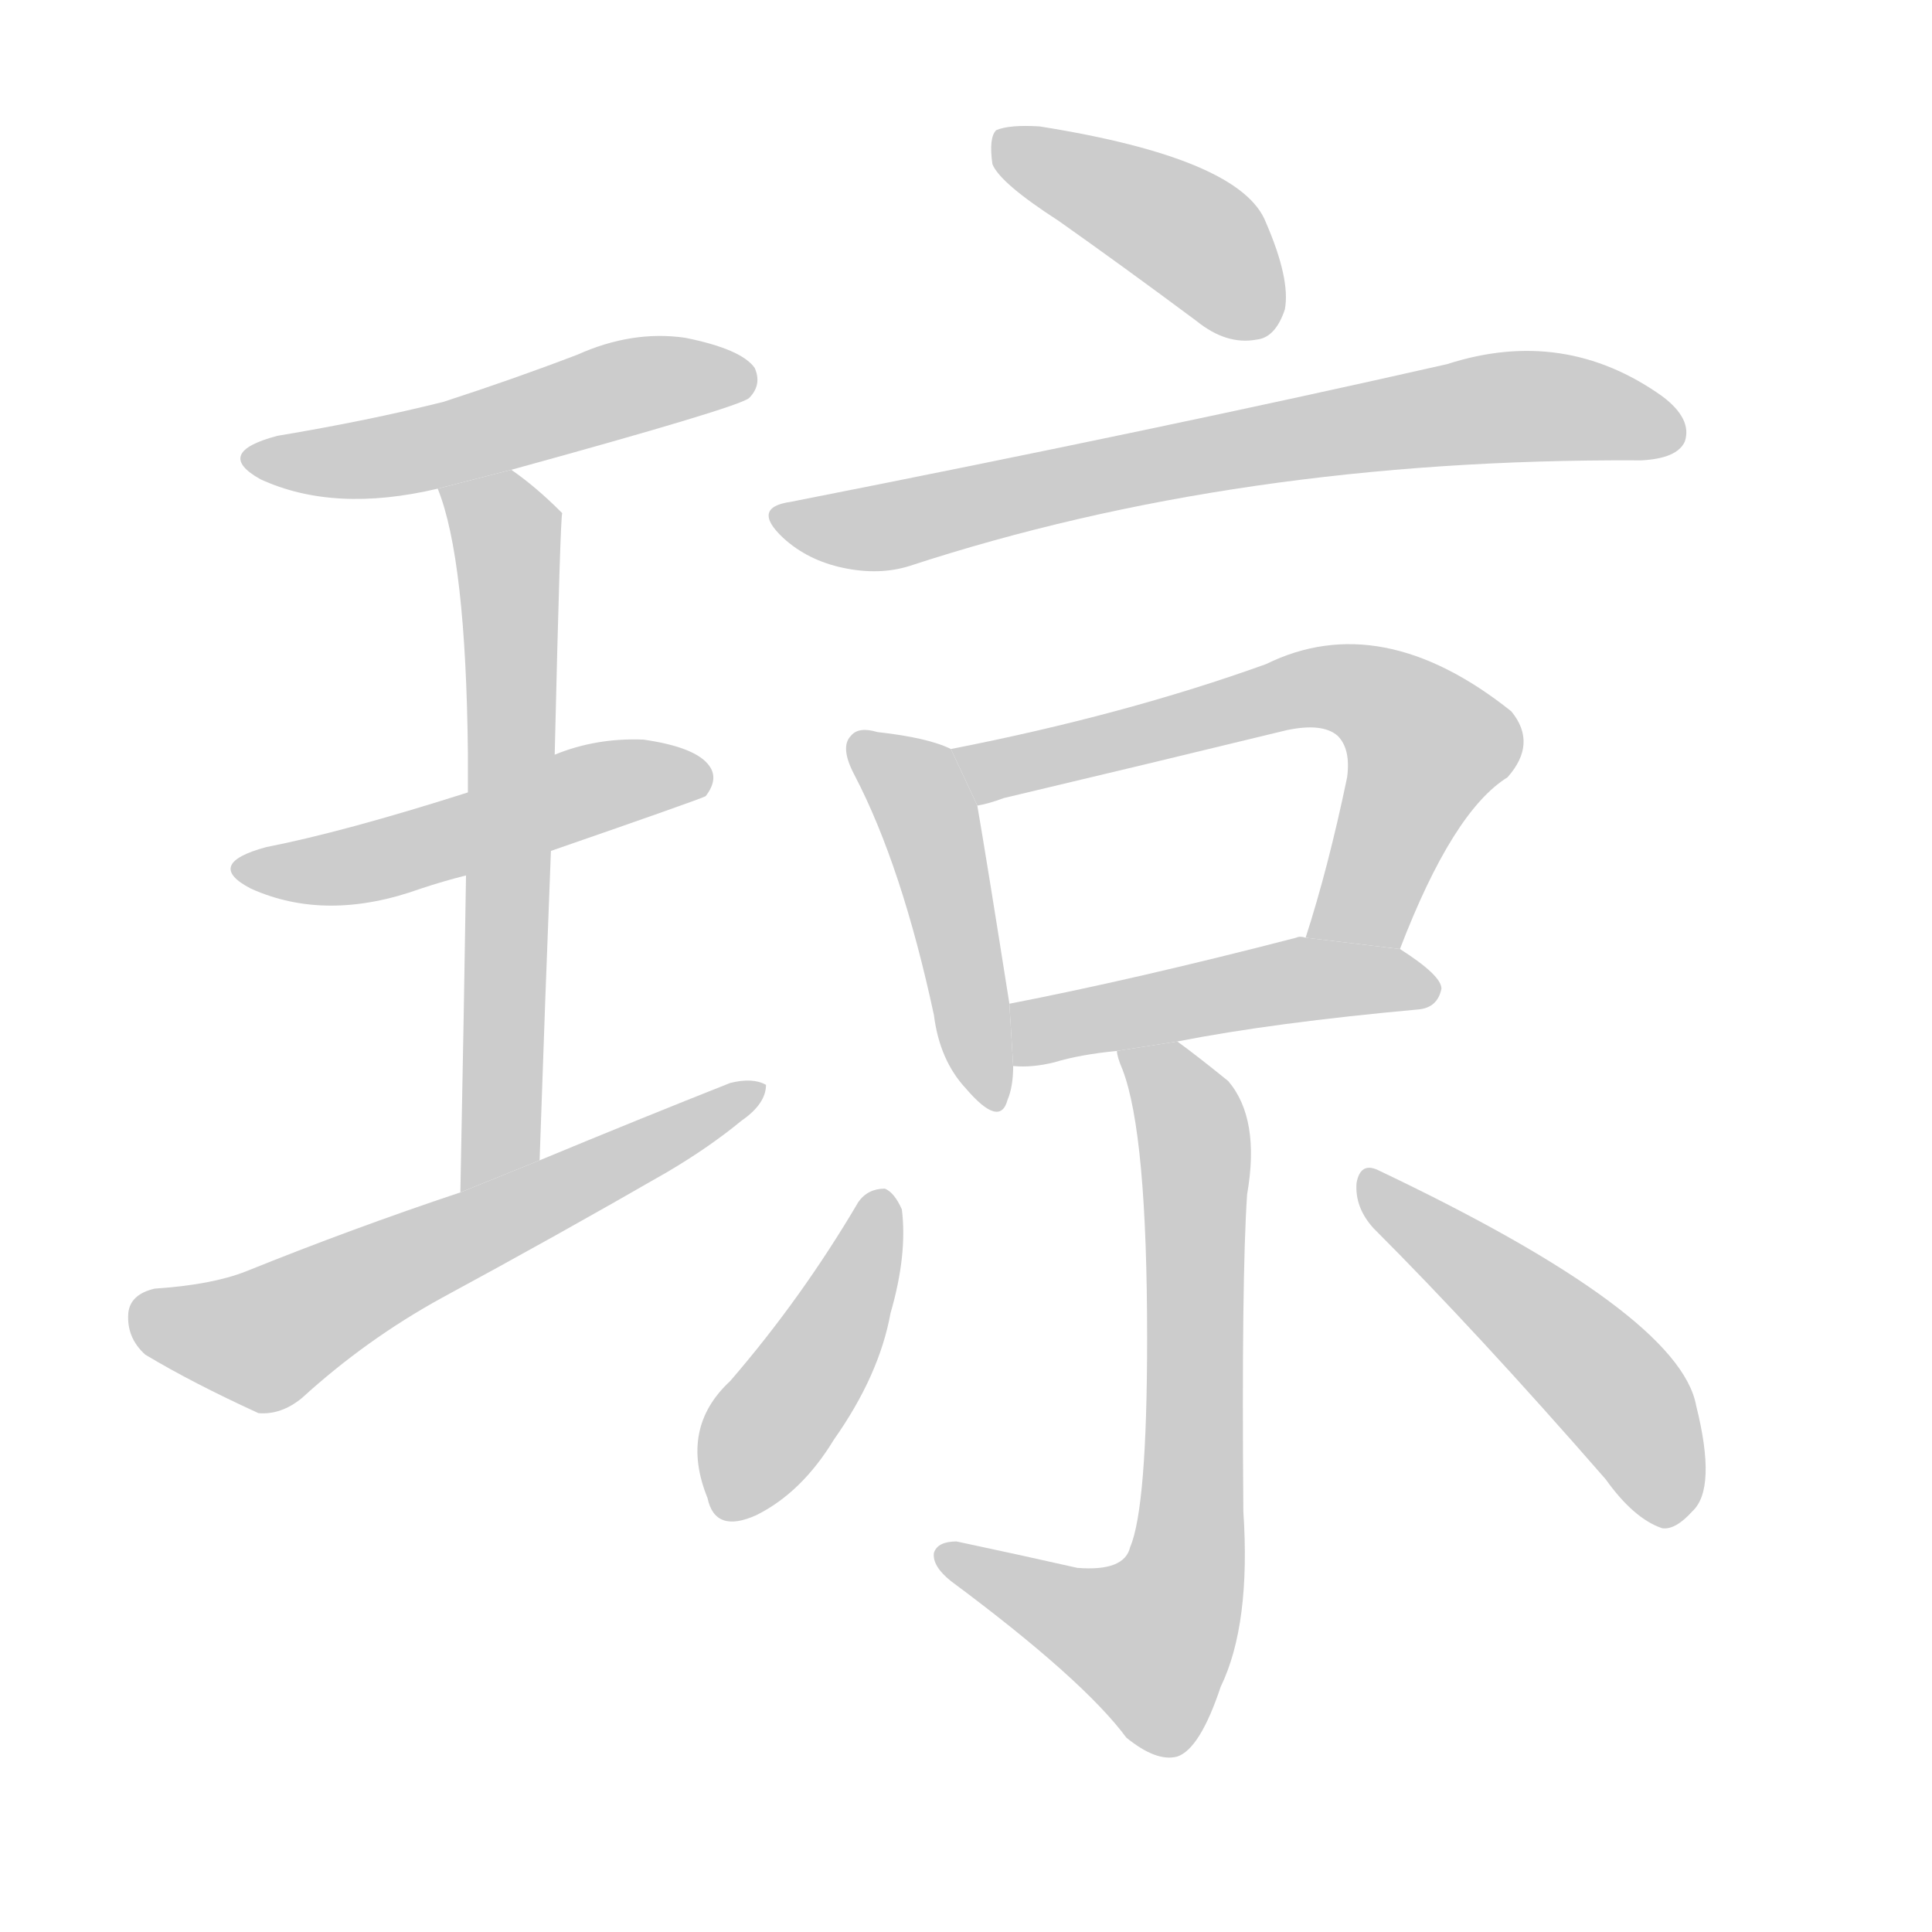 <!--
AnimCJK 2016-2018 Copyright Francois Mizessyn, https://github.com/parsimonhi/animCJK
Derived from:
    MakeMeAHanzi project - https://github.com/skishore/makemeahanzi
    Arphic PL KaitiM GB - https://apps.ubuntu.com/cat/applications/precise/fonts-arphic-gkai00mp/
    Arphic PL UKai - https://apps.ubuntu.com/cat/applications/fonts-arphic-ukai/
You can redistribute and/or modify this file under the terms of the Arphic Public License
as published by Arphic Technology Co., Ltd.
You should have received a copy of this license (the directory "APL") along with this file;
if not, see http://ftp.gnu.org/non-gnu/chinese-fonts-truetype/LICENSE.
-->
<svg id="z29756" class="acjk" version="1.1" viewBox="0 0 1024 1024" xmlns="http://www.w3.org/2000/svg" xmlns:xlink="http://www.w3.org/1999/xlink">
<style>
<![CDATA[
@keyframes z29756k {
	from {
		stroke:#c00;
		stroke-dashoffset:3334;
	}
	75% {
		stroke:#c00;
		stroke-dashoffset:0;
	}
	to {
		stroke:#000;
	}
}
#z29756 path[clip-path] {
	animation:z29756k 1s linear both;
	stroke-dasharray:3334;
	stroke-width:128;
	stroke-linecap:round;
	fill:none;
}
#z29756 path[clip-path="url(#z29756c1)"] {animation-delay:1s;}
#z29756 path[clip-path="url(#z29756c2)"] {animation-delay:2s;}
#z29756 path[clip-path="url(#z29756c3)"] {animation-delay:3s;}
#z29756 path[clip-path="url(#z29756c4)"] {animation-delay:4s;}
#z29756 path[clip-path="url(#z29756c5)"] {animation-delay:5s;}
#z29756 path[clip-path="url(#z29756c6)"] {animation-delay:6s;}
#z29756 path[clip-path="url(#z29756c7)"] {animation-delay:7s;}
#z29756 path[clip-path="url(#z29756c8)"] {animation-delay:8s;}
#z29756 path[clip-path="url(#z29756c9)"] {animation-delay:9s;}
#z29756 path[clip-path="url(#z29756c10)"] {animation-delay:10s;}
#z29756 path[clip-path="url(#z29756c11)"] {animation-delay:11s;}
#z29756 path[clip-path="url(#z29756c12)"] {animation-delay:12s;}
#z29756 path {fill:#ccc;}
]]>
</style>
<path id="z29756d1" d="M271 249Q391 216 397 211Q404 204 400 195Q393 185 363 179Q335 175 306 188Q272 201 235 213Q195 223 147 231Q113 240 138 254Q177 272 232 259L271 249 Z"/>
<path id="z29756d2" d="M292 451Q370 424 374 422Q381 413 376 406Q369 396 341 392Q316 391 294 400L248 420Q182 441 141 449Q108 458 133 471Q173 489 223 471Q235 467 247 464L292 451 Z"/>
<path id="z29756d3" d="M286 615Q289 527 292 451L294 400Q297 273 298 272L297 271Q284 258 271 249L232 259Q247 296 248 400Q248 409 248 420L247 464Q246 531 244 632L286 615 Z"/>
<path id="z29756d4" d="M244 632Q187 651 130 674Q112 681 82 683Q69 686 68 696Q67 709 77 718Q102 733 137 749Q149 750 160 741Q194 710 234 688Q295 655 354 621Q376 608 393 594Q406 585 406 575Q399 571 387 574Q339 593 286 615L244 632 Z"/>
<path id="z29756d5" d="M561 117Q595 141 634 170Q650 183 666 180Q676 179 681 164Q684 148 671 118Q658 84 551 67Q535 66 528 69Q524 73 526 87Q530 97 561 117 Z"/>
<path id="z29756d6" d="M419 266Q398 269 415 285Q428 297 447 301Q466 305 482 300Q656 243 868 244L870 244Q889 243 893 234Q897 222 881 210Q829 173 767 193Q617 227 419 266 Z"/>
<path id="z29756d7" d="M504 397Q492 391 465 388Q455 385 451 390Q445 396 453 411Q478 459 495 538Q498 562 512 577Q530 598 534 583Q537 576 537 565L535 532Q523 456 518 427L504 397 Z"/>
<path id="z29756d8" d="M742 503Q770 430 799 412Q815 394 801 377Q732 322 671 352Q596 379 504 397L518 427Q524 426 532 423Q608 405 682 387Q701 383 709 390Q716 397 714 412Q704 460 692 497L742 503 Z"/>
<path id="z29756d9" d="M624 552Q675 542 752 535Q762 534 764 524Q764 517 742 503L692 497Q689 496 687 497Q602 519 535 532L537 565Q547 566 559 563Q572 559 592 557L624 552 Z"/>
<path id="z29756d10" d="M592 557Q592 560 595 567Q608 601 608 709Q608 799 599 820Q596 833 571 831Q540 824 507 817Q497 817 495 823Q494 830 504 838Q574 890 597 921Q613 934 624 931Q636 927 647 894Q663 861 659 801Q658 677 661 633Q668 593 651 573Q635 560 624 552L592 557 Z"/>
<path id="z29756d11" d="M455 637Q425 688 387 732Q360 757 375 794Q379 813 401 803Q425 791 442 763Q466 729 472 696Q481 665 478 641Q474 632 469 630Q460 630 455 637 Z"/>
<path id="z29756d12" d="M728 651Q783 706 851 784Q866 805 881 810Q888 811 897 801Q910 789 899 745Q890 696 730 620Q721 616 719 627Q718 640 728 651 Z"/>
<defs>
	<clipPath id="z29756c1"><use xlink:href="#z29756d1"/></clipPath>
	<clipPath id="z29756c2"><use xlink:href="#z29756d2"/></clipPath>
	<clipPath id="z29756c3"><use xlink:href="#z29756d3"/></clipPath>
	<clipPath id="z29756c4"><use xlink:href="#z29756d4"/></clipPath>
	<clipPath id="z29756c5"><use xlink:href="#z29756d5"/></clipPath>
	<clipPath id="z29756c6"><use xlink:href="#z29756d6"/></clipPath>
	<clipPath id="z29756c7"><use xlink:href="#z29756d7"/></clipPath>
	<clipPath id="z29756c8"><use xlink:href="#z29756d8"/></clipPath>
	<clipPath id="z29756c9"><use xlink:href="#z29756d9"/></clipPath>
	<clipPath id="z29756c10"><use xlink:href="#z29756d10"/></clipPath>
	<clipPath id="z29756c11"><use xlink:href="#z29756d11"/></clipPath>
	<clipPath id="z29756c12"><use xlink:href="#z29756d12"/></clipPath>
</defs>
<path pathLength="3333" clip-path="url(#z29756c1)" d="M135 242L394 192"/>
<path pathLength="3333" clip-path="url(#z29756c2)" d="M133 461L373 410"/>
<path pathLength="3333" clip-path="url(#z29756c3)" d="M239 263L270 290L265 610L250 623"/>
<path pathLength="3333" clip-path="url(#z29756c4)" d="M73 697L140 710L398 581"/>
<path pathLength="3333" clip-path="url(#z29756c5)" d="M532 73L632 125L671 175"/>
<path pathLength="3333" clip-path="url(#z29756c6)" d="M414 272L462 280L801 215L889 225"/>
<path pathLength="3333" clip-path="url(#z29756c7)" d="M456 395L493 438L524 584"/>
<path pathLength="3333" clip-path="url(#z29756c8)" d="M511 398L697 364L743 376L760 400L709 499"/>
<path pathLength="3333" clip-path="url(#z29756c9)" d="M542 557L756 519"/>
<path pathLength="3333" clip-path="url(#z29756c10)" d="M600 559L634 615L620 861L598 880L503 824"/>
<path pathLength="3333" clip-path="url(#z29756c11)" d="M466 637L380 798"/>
<path pathLength="3333" clip-path="url(#z29756c12)" d="M726 626L854 735L888 802"/>
</svg>